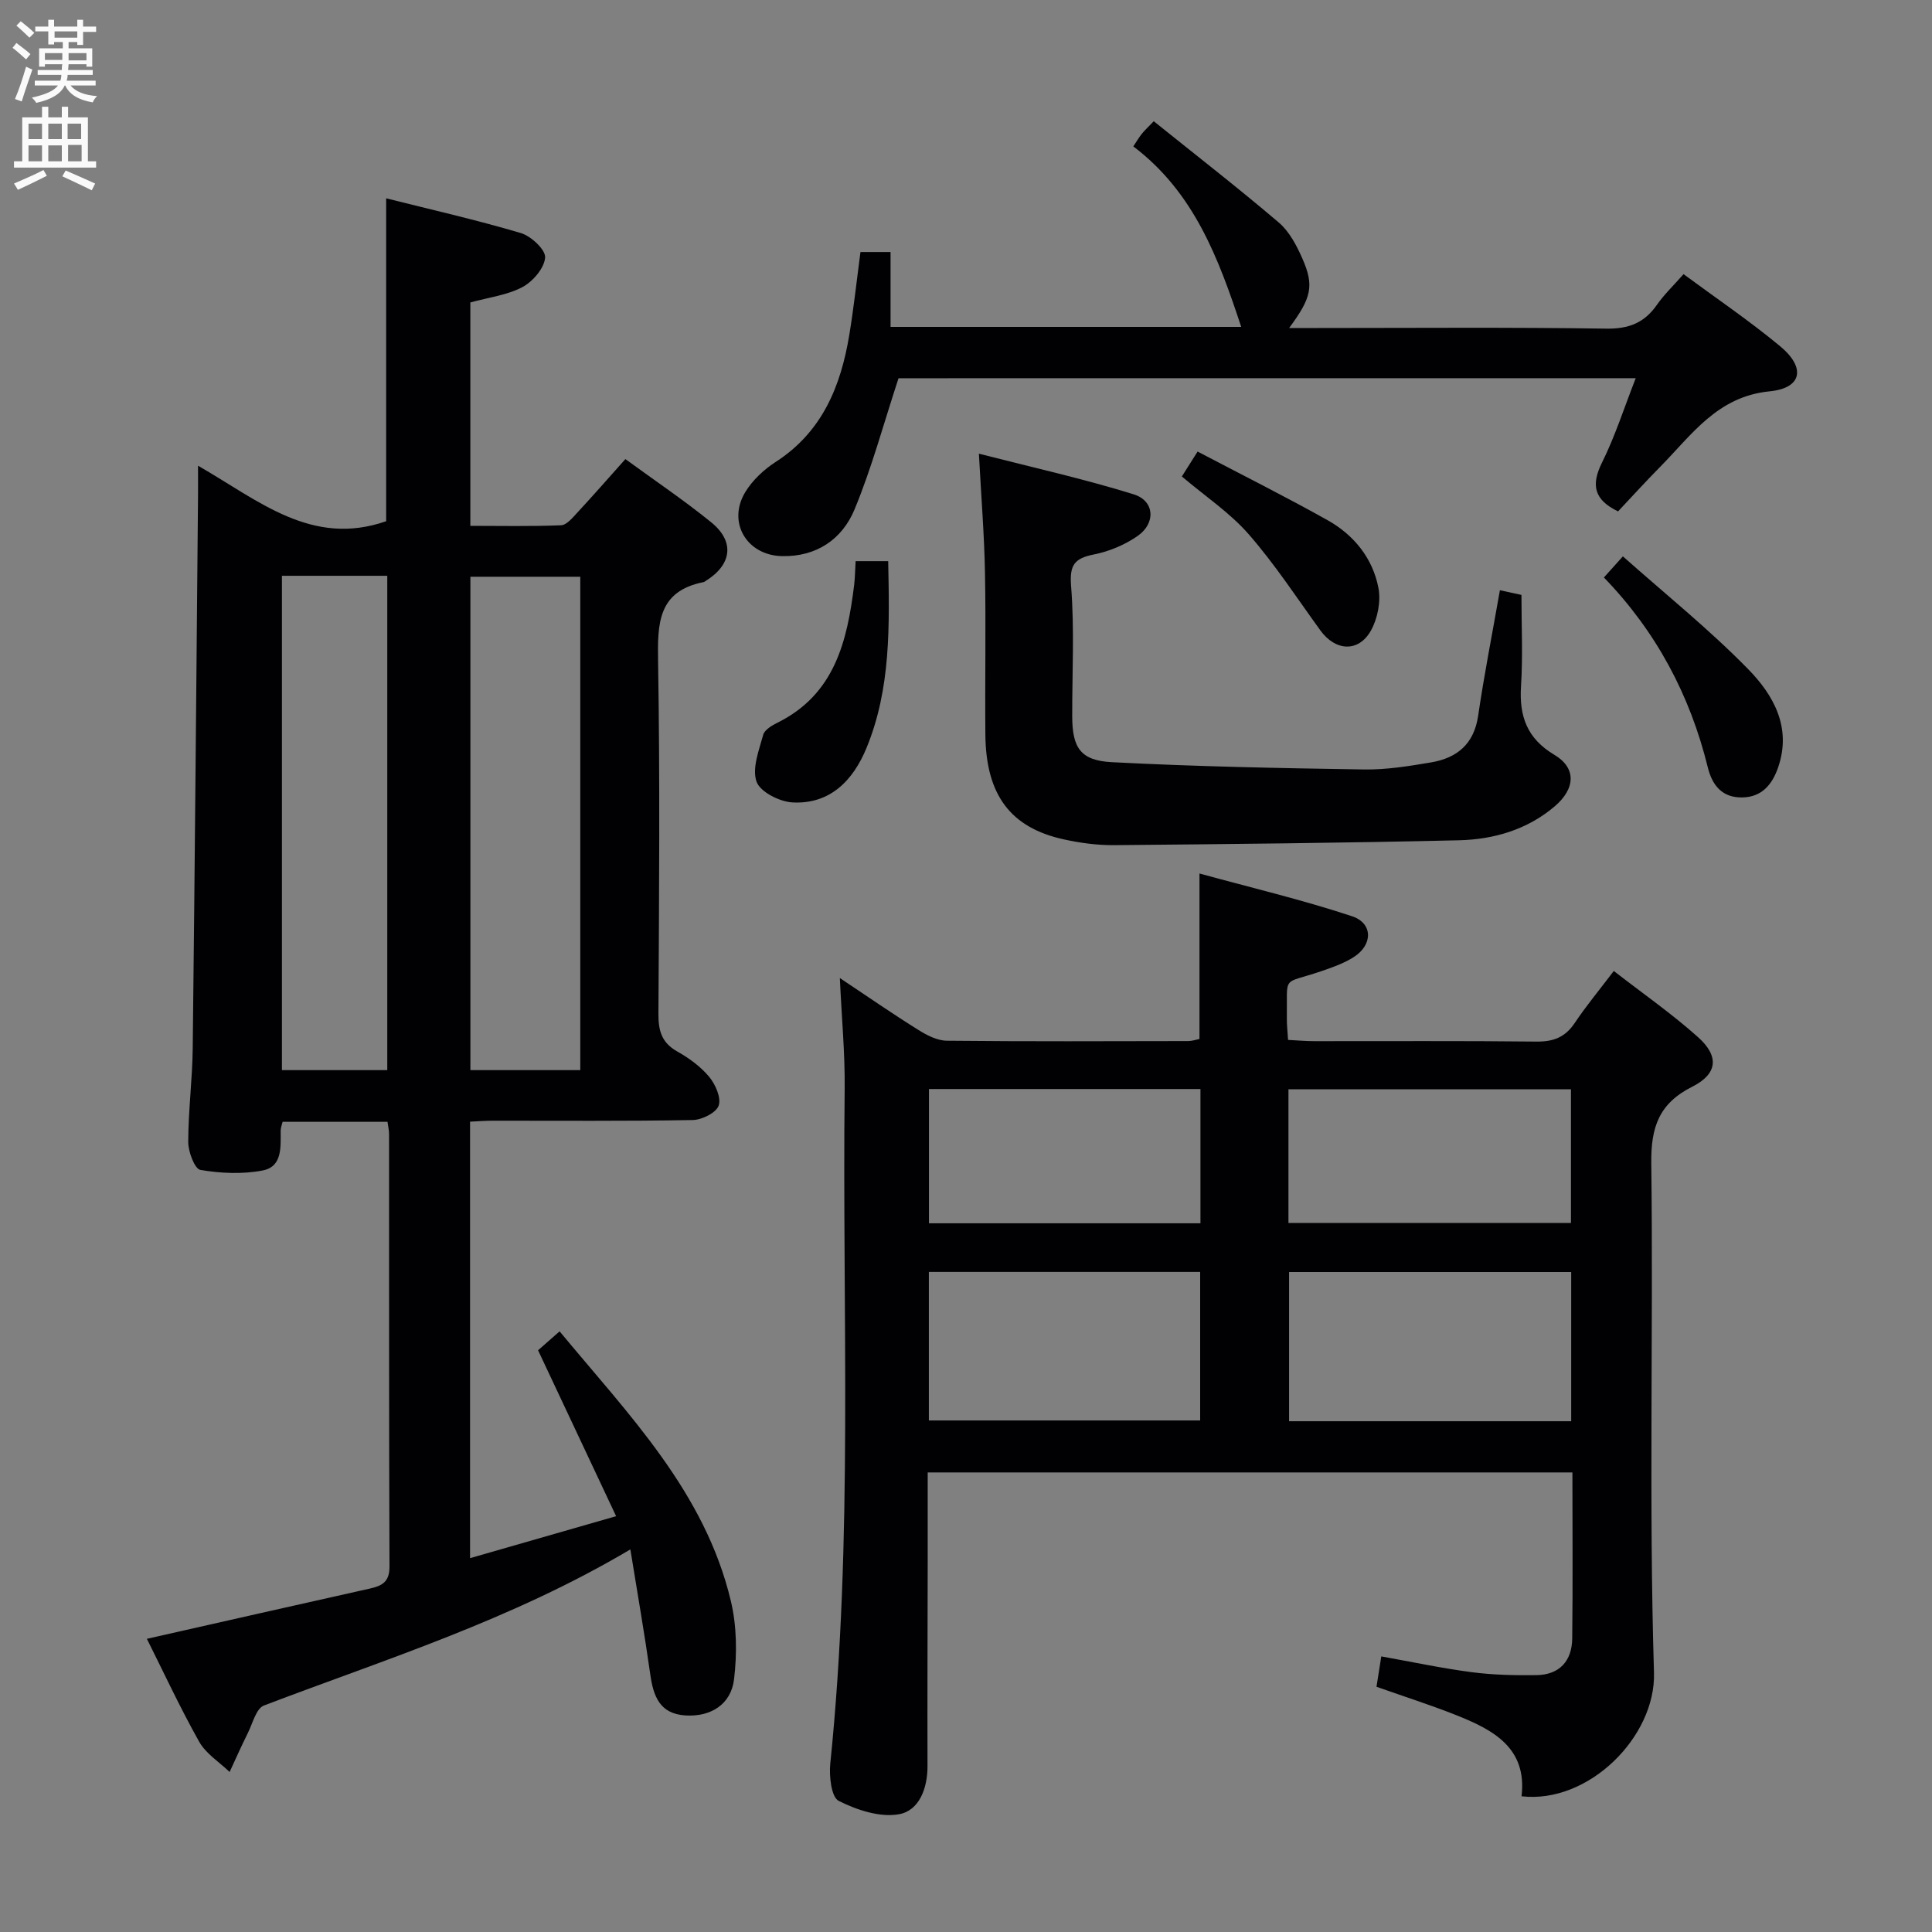 <svg enable-background="new 0 0 400 400" viewBox="0 0 400 400" xmlns="http://www.w3.org/2000/svg"><rect x="0" y="0" width="400" height="400" fill="#808080" stroke="none"/><g fill="#010104"><path d="m80.23 232.26c-7.27 0-14.36 0-21.72 0-.14.59-.39 1.19-.4 1.8-.02 3.35.41 7.47-3.71 8.27-4.17.81-8.7.6-12.91-.11-1.18-.2-2.52-3.76-2.52-5.78.01-6.48.86-12.95.93-19.43.44-38.13.75-76.27 1.1-114.4.02-1.76 0-3.53 0-6.19 12.53 7.19 23.53 16.88 38.95 11.49 0-21.61 0-43.95 0-66.85 9.11 2.29 18.59 4.44 27.88 7.19 2.12.63 5.15 3.45 5.03 5.07-.16 2.2-2.54 4.97-4.7 6.12-3.14 1.67-6.93 2.12-10.78 3.18v46.25c6.26 0 12.53.14 18.78-.12 1.17-.05 2.4-1.58 3.38-2.63 3.27-3.53 6.45-7.16 9.94-11.07 6.05 4.42 12.11 8.5 17.76 13.08 4.94 4 4.29 8.78-1.14 12.15-.14.09-.28.21-.44.24-9.46 1.87-9.54 8.58-9.41 16.4.4 24.32.21 48.65.07 72.98-.02 3.49.66 5.98 3.9 7.8 2.44 1.37 4.84 3.12 6.61 5.25 1.3 1.57 2.53 4.36 1.96 5.96-.52 1.48-3.45 2.94-5.35 2.98-13.82.25-27.66.13-41.49.14-1.46 0-2.93.12-4.63.2v90.37c10.1-2.9 19.77-5.68 30.24-8.69-5.55-11.81-10.76-22.87-16.16-34.35 1.14-1 2.6-2.28 4.46-3.92 14.26 17.23 30.09 33.25 35.46 55.85 1.23 5.17 1.29 10.86.66 16.17-.62 5.26-4.89 7.85-10.13 7.5-5.27-.35-6.59-4-7.22-8.51-1.17-8.3-2.62-16.57-4.12-25.86-24.68 14.63-50.59 22.69-75.87 32.32-1.6.61-2.33 3.69-3.32 5.68-1.33 2.66-2.53 5.39-3.78 8.08-2.15-2.07-4.92-3.79-6.32-6.29-4.03-7.19-7.51-14.7-10.81-21.28 15.54-3.51 30.86-6.99 46.19-10.41 2.51-.56 4.05-1.39 4.04-4.52-.12-29.82-.07-59.65-.09-89.47.02-.8-.18-1.6-.32-2.64zm39.91-10.7c0-34.25 0-68.24 0-102.15-7.87 0-15.28 0-22.75 0v102.15zm-61.77-102.35v102.35h21.81c0-34.22 0-68.21 0-102.35-7.38 0-14.35 0-21.81 0z"/><path d="m192.07 304.85c0 6.46.01 12.45 0 18.44-.02 14.13-.08 28.26-.04 42.38.01 4.6-1.73 9.18-5.86 9.94-3.95.73-8.76-.86-12.53-2.76-1.53-.77-2-5.12-1.74-7.72 4.77-46.5 2.46-93.15 2.98-139.74.08-7.28-.62-14.57-1-22.9 5.86 3.91 10.99 7.46 16.28 10.76 1.75 1.1 3.9 2.2 5.87 2.22 16.66.17 33.32.1 49.98.07.79 0 1.59-.29 2.33-.43 0-11.12 0-22.02 0-34.26 10.71 2.94 21.28 5.44 31.56 8.84 4.39 1.45 4.36 5.91.4 8.45-2.06 1.32-4.48 2.16-6.82 2.96-8.23 2.8-6.91.53-7.05 9.73-.02 1.31.14 2.62.25 4.47 1.9.1 3.66.26 5.42.26 15.33.02 30.66-.09 45.99.09 3.52.04 5.96-.89 7.94-3.85 2.38-3.56 5.14-6.88 8.09-10.77 6.05 4.7 12.05 8.87 17.45 13.71 4.41 3.95 4.05 7.6-1.21 10.25-6.88 3.47-8.57 8.36-8.48 15.85.44 35.15-.51 70.33.56 105.46.4 13.26-13.55 27.21-27.42 25.6 1.19-10.07-5.92-13.78-13.61-16.83-5.22-2.07-10.59-3.78-16.42-5.84.27-1.73.6-3.78.99-6.29 6.38 1.14 12.49 2.45 18.67 3.26 4.43.58 8.95.68 13.42.62 4.8-.06 7.39-2.92 7.44-7.6.14-11.31.04-22.62.04-34.37-44.53 0-88.72 0-133.48 0zm133.23-41.49c-19.76 0-39.12 0-58.41 0v30.89h58.41c0-10.4 0-20.47 0-30.89zm-132.99 30.73h56.17c0-10.59 0-20.68 0-30.75-18.92 0-37.49 0-56.17 0zm132.94-68.56c-19.67 0-39 0-58.49 0v27.67h58.49c0-9.43 0-18.48 0-27.67zm-132.92-.06v27.8h56.21c0-9.38 0-18.44 0-27.8-18.85 0-37.4 0-56.21 0z"/><path d="m186.03 78.31c-3.12 9.5-5.54 18.57-9.11 27.17-2.56 6.16-7.86 9.81-15.01 9.66-7.33-.15-11.4-7.04-7.59-13.29 1.5-2.45 3.85-4.65 6.29-6.22 9.63-6.22 13.47-15.66 15.23-26.31.92-5.56 1.52-11.18 2.31-17.14h6.23v15.5h72.6c-4.69-14.19-9.75-27.84-22.34-37.37.67-1.01 1.16-1.84 1.75-2.59.5-.64 1.11-1.19 2.48-2.62 8.72 7.01 17.47 13.8 25.89 20.97 2.17 1.85 3.69 4.74 4.87 7.43 2.49 5.65 1.93 8.13-2.73 14.41h5.68c19.99 0 39.98-.17 59.96.13 4.67.07 7.89-1.18 10.5-4.92 1.51-2.16 3.46-4.02 5.52-6.36 6.74 4.98 13.61 9.63 19.97 14.9 5.39 4.46 4.58 8.7-2.14 9.36-10.81 1.06-16.09 8.96-22.61 15.57-3.03 3.07-5.93 6.26-8.78 9.29-4.93-2.38-5.66-5.42-3.32-10.11 2.71-5.46 4.58-11.34 6.98-17.47-51.66.01-102.81.01-152.63.01z"/><path d="m310.54 122.2c1.96.42 3.39.73 4.46.97 0 6.42.31 12.68-.09 18.9-.4 6.23 1.25 10.84 6.91 14.21 4.55 2.71 4.4 6.96.07 10.66-5.68 4.84-12.63 6.86-19.83 7.03-23.78.56-47.58.79-71.37 1.01-3.46.03-6.98-.44-10.37-1.18-11.11-2.41-16.2-9.21-16.31-21.72-.1-11.16.13-22.32-.08-33.47-.14-7.78-.77-15.56-1.26-24.68 11.15 2.86 21.74 5.21 32.06 8.42 4.33 1.35 4.61 5.96.81 8.61-2.64 1.84-5.88 3.2-9.04 3.83-4.06.81-5.09 2.16-4.74 6.58.71 8.94.21 17.97.23 26.96.02 6.42 1.66 9.13 8.19 9.47 17.4.91 34.83 1.24 52.26 1.51 4.6.07 9.26-.69 13.83-1.46 5.39-.91 8.92-3.8 9.77-9.69 1.24-8.5 2.92-16.92 4.5-25.96z"/><path d="m177.15 116.18h6.74c.26 13.24.61 26.31-4.5 38.7-2.76 6.68-7.52 11.69-15.35 11.25-2.66-.15-6.67-2.19-7.41-4.3-.96-2.76.51-6.49 1.38-9.69.28-1.04 1.81-1.95 2.97-2.52 11.87-5.89 14.43-16.91 15.87-28.56.17-1.46.18-2.94.3-4.88z"/><path d="m332.07 119.56c1.23-1.37 2.21-2.45 3.93-4.37 8.79 7.81 17.84 15.08 25.91 23.32 5.22 5.33 9.08 12.03 6.25 20.32-1.23 3.6-3.38 6.19-7.42 6.27-4.11.08-6.22-2.41-7.16-6.23-3.68-14.95-10.68-28.12-21.51-39.31z"/><path d="m247.95 93.49c9.39 4.93 18.29 9.38 26.96 14.24 5.41 3.04 9.28 7.84 10.47 13.94.55 2.79-.14 6.38-1.55 8.89-2.57 4.57-7.36 4.25-10.46-.04-4.86-6.71-9.42-13.7-14.85-19.92-3.88-4.44-8.97-7.83-13.83-11.95.91-1.43 1.84-2.91 3.26-5.16z"/></g><path d="m2.6 9.9.8-1c.9.7 1.9 1.4 2.9 2.3l-.9 1.1c-1.1-1-2-1.8-2.8-2.4zm.5 10.6c.9-2.1 1.6-4.3 2.3-6.7.4.2.8.4 1.3.6-.7 2.1-1.5 4.3-2.2 6.6zm.3-15.2.9-.9c1 .8 2 1.6 2.8 2.4l-1 1c-.9-.9-1.8-1.7-2.7-2.5zm12.6-1.2h1.2v1.4h2.7v1.1h-2.7v2.7h-1.2v-.6h-1.8v1.3h4.9v3.8h-1.2v-.5h-3.7c0 .4-.1.9-.1 1.2h5.1v1h-5.2c0 .5-.1.9-.2 1.2h6v1h-5.2c1.1 1.3 2.9 2 5.5 2.2-.4.4-.7.8-.9 1.3-2.9-.5-4.8-1.6-5.7-3.5h-.1c-.8 1.7-2.7 2.9-5.9 3.6-.2-.4-.6-.8-.9-1.1 2.8-.6 4.6-1.4 5.4-2.5h-4.8v-1h5.3c.1-.3.2-.7.2-1.2h-4.9v-1h5c0-.4 0-.8.1-1.2h-3.6v.5h-1.2v-3.8h4.9v-1.3h-1.8v.5h-1.2v-2.7h-2.7v-1h2.7v-1.4h1.2v1.4h4.8zm-6.7 8.3h3.6c0-.4 0-.9 0-1.4h-3.6zm1.9-4.6h4.8v-1.3h-4.7v1.3zm6.7 3.2h-3.7v1.5h3.7z" fill="#fbfafa"/><path d="m8.7 22.1h1.3v2.2h2.8v-2.2h1.3v2.2h4.1v9.1h1.7v1.3h-17v-1.3h1.7v-9.1h4.1zm.3 13.1.7 1.2c-1.8.9-3.8 1.9-6 2.9-.2-.4-.5-.8-.8-1.3 2.3-1 4.4-1.9 6.1-2.8zm-3.1-6.4h2.8v-3.2h-2.8zm0 4.6h2.8v-3.3h-2.8zm4.1-4.6h2.8v-3.2h-2.8zm0 4.6h2.8v-3.3h-2.8zm3.6 1.9c2.1.9 4.1 1.8 6.1 2.7l-.7 1.4c-2.2-1.1-4.2-2-6.1-2.9zm3.2-9.7h-2.8v3.2h2.8zm-2.7 7.8h2.8v-3.4h-2.8z" fill="#fbfafa"/></svg>